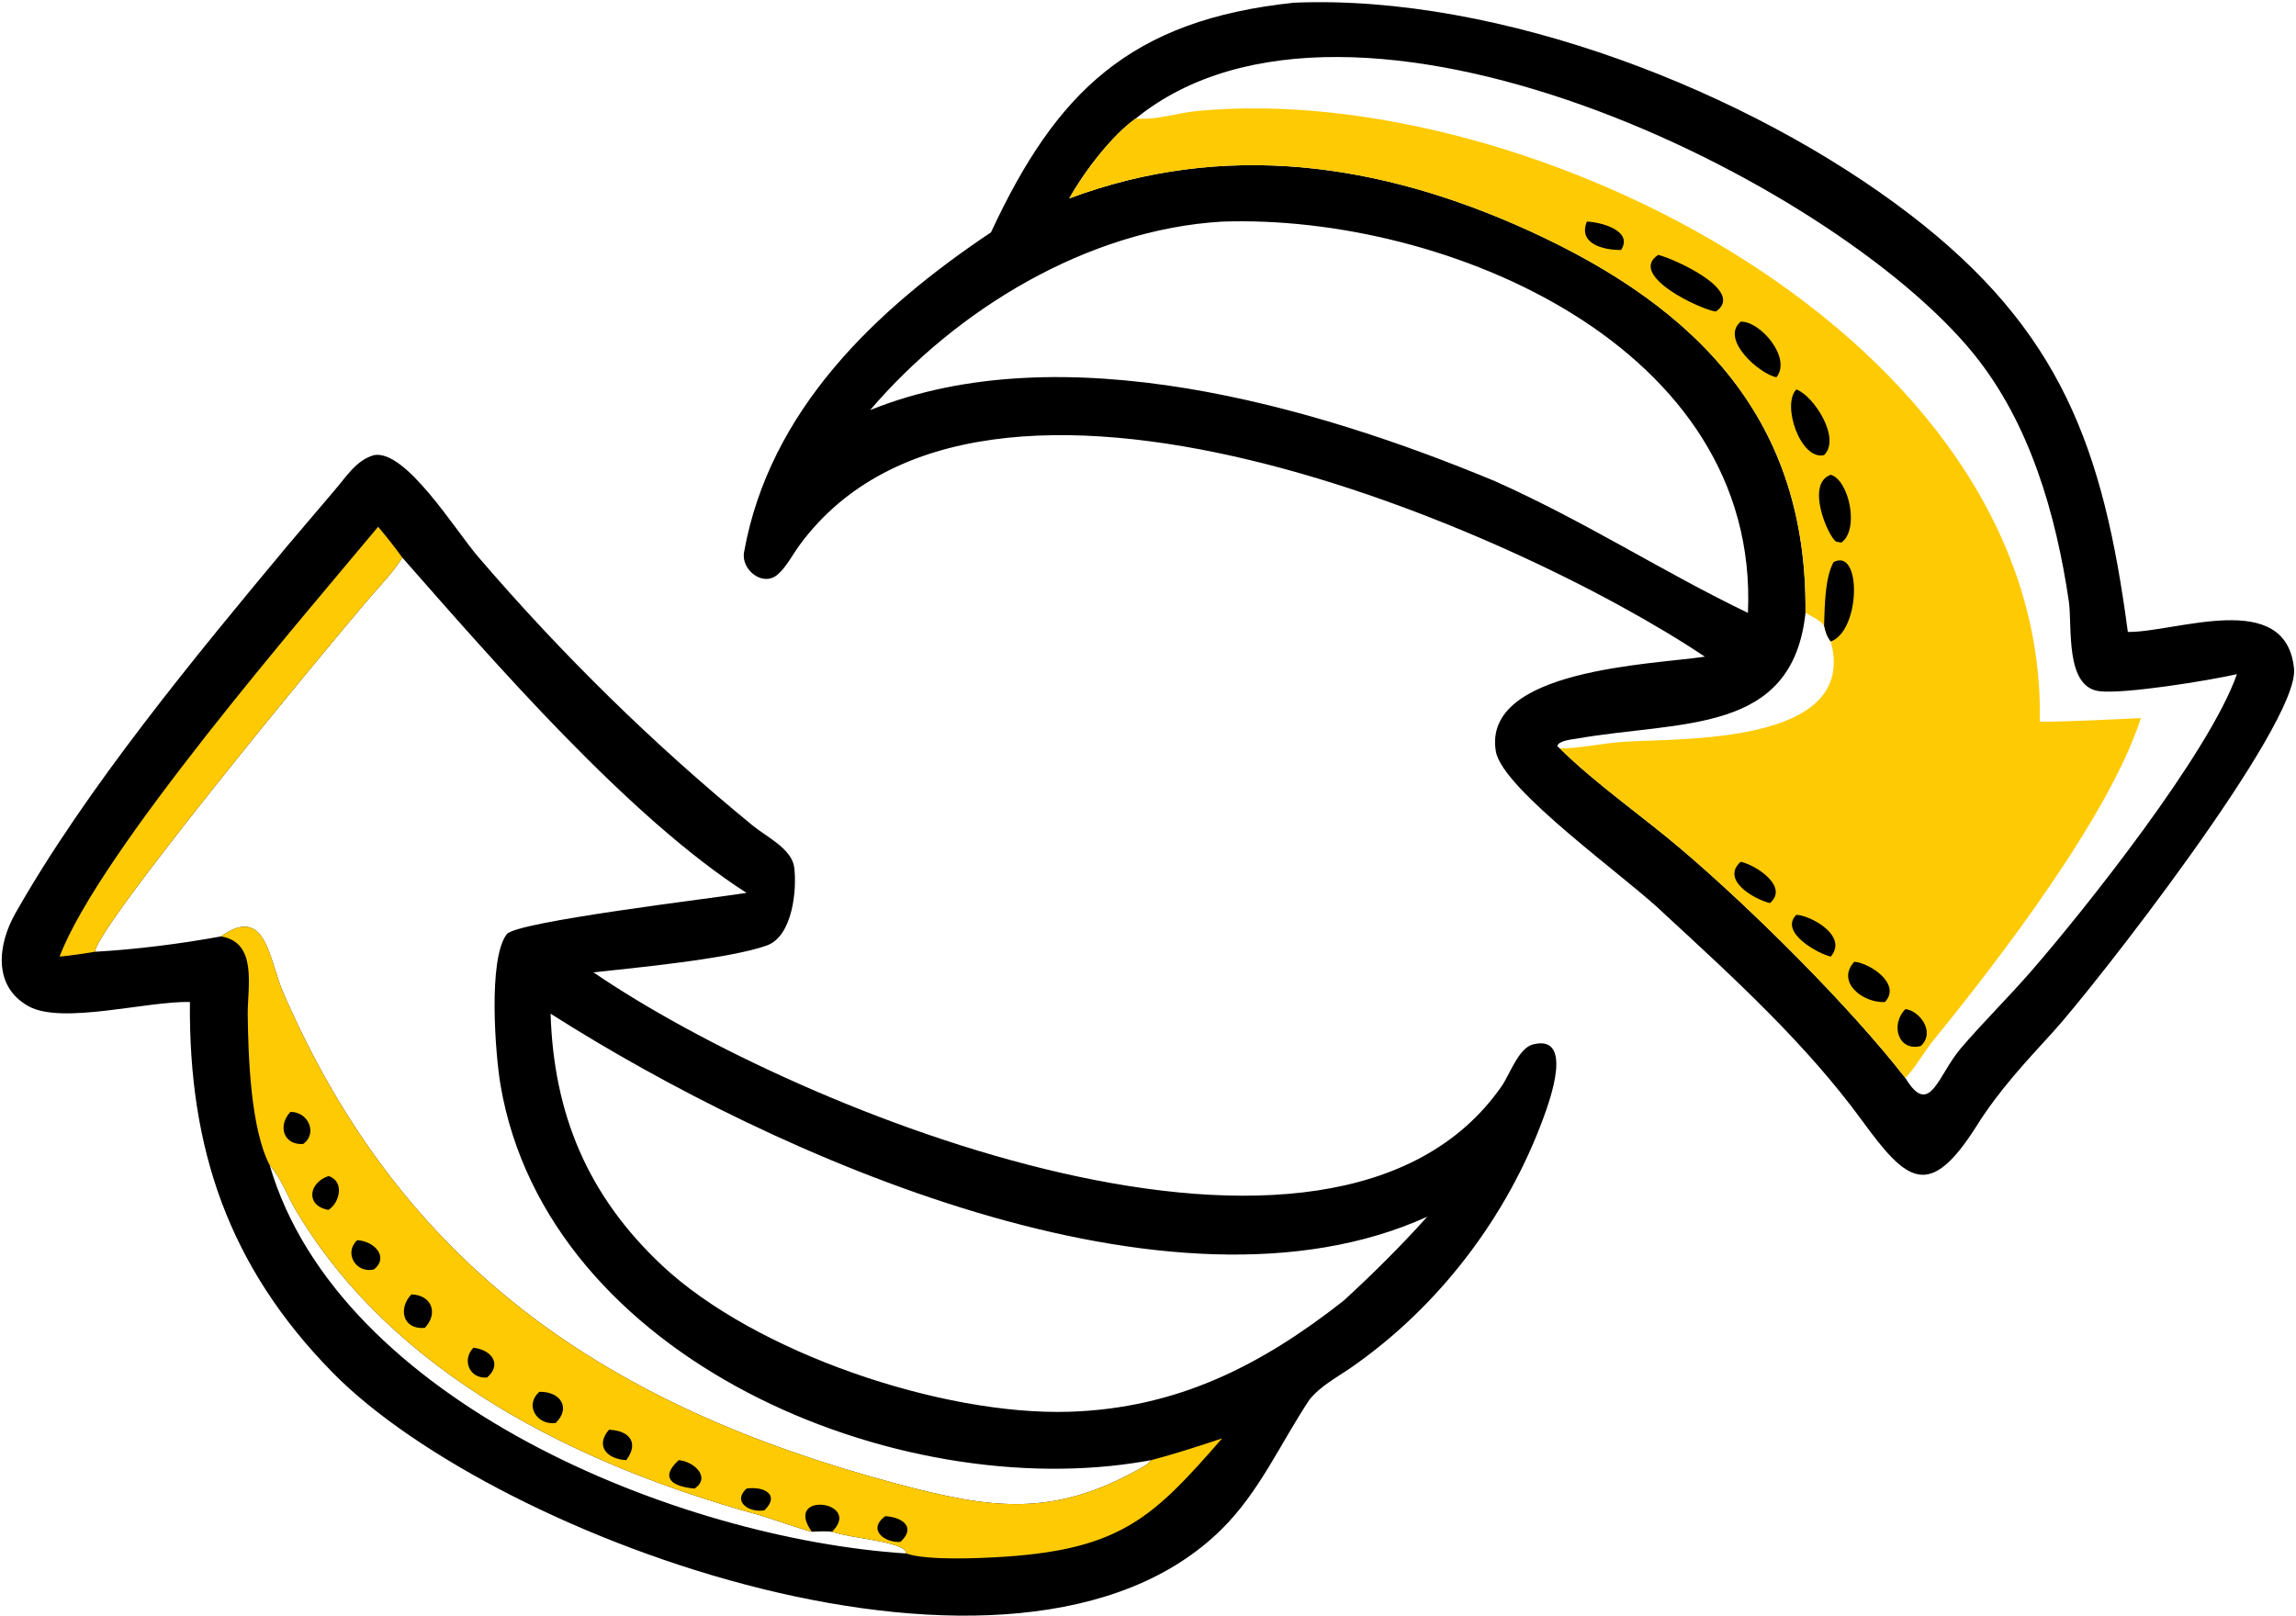 <svg width="841" height="592" viewBox="0 0 841 592" fill="none" xmlns="http://www.w3.org/2000/svg">
<path d="M137.048 166.736C148.682 164.718 166.722 194.194 175.162 204.028C205.902 239.848 239.328 272.694 275.836 302.568C280.74 306.58 290.088 311.02 290.922 317.826C291.936 326.09 290.312 343.002 280.886 346.402C267.34 351.288 231.976 354.662 217.38 356.244C292.854 407.86 488.256 486.714 550.022 397.978C552.976 393.734 556.21 384 561.508 382.652C576.702 378.786 567.442 403.788 565.436 409.286C552.106 445.79 527.046 478.692 495.06 500.938C489.742 504.636 483.67 507.742 479.574 512.902C468.912 528.978 461.342 546.592 447.362 560.38C372.828 633.892 181.876 563.992 121.878 502.922C83.8 464.162 69.052 420.916 69.565 367.116C54.037 366.664 22.739 375.512 10.433 368.652C-2.751 361.306 -0.777 345.954 5.597 334.684C31.575 288.748 71.904 240.022 105.481 199.716L122.664 179.504C126.882 174.608 130.516 168.554 137.048 166.736ZM147.362 204.284C144.314 209.246 140.018 213.662 136.222 218.062C116.192 241.288 34.39 340.906 34.86 348.696C49.964 347.846 66.091 345.788 80.95 343.078C97.516 331.316 98.42 351.39 103.749 363.688C147.33 464.252 222.224 515.204 328.06 543.5C363.058 552.858 385.772 556.27 418.702 537.436C419.916 536.74 420.792 536.06 421.68 534.96L420.004 535.262C328.582 551.402 200.458 498.14 183.33 397.514C181.442 386.412 178.678 351.376 185.61 342.272C189.14 337.634 261.312 329.082 273.444 327.134C230.282 299.444 180.982 242.53 147.362 204.284ZM201.676 371.392C202.808 408.254 215.326 438.034 242.298 463.44C276.39 495.554 344.992 518.722 391.774 517.228C431.154 515.97 461.986 500.298 492.262 476.454C502.998 466.57 513.032 456.648 522.772 445.776C428.828 488.456 283.948 423.772 201.676 371.392ZM98.776 426.874C124.114 513.524 248.412 563.782 331.984 569.16L331.456 567.828C326.336 564.21 311.84 563.658 304.794 561.164C302.396 560.92 299.732 561.046 297.326 561.164C294.926 560.794 281.61 556.056 277.5 554.922C212.06 536.866 144.002 503.624 108.315 443.308C105.101 437.876 103.049 431.628 98.776 426.874Z" fill="black"/>
<path d="M138.506 192.984C141.59 196.672 144.548 200.38 147.362 204.284C144.314 209.246 140.018 213.662 136.222 218.062C116.192 241.288 34.39 340.906 34.86 348.696C30.519 349.416 26.215 350.078 21.829 350.48C36.275 312.246 111.288 225.72 138.506 192.984Z" fill="#FECA04"/>
<path d="M80.95 343.078C97.516 331.316 98.42 351.39 103.749 363.688C147.33 464.252 222.224 515.204 328.06 543.5C363.058 552.858 385.772 556.27 418.702 537.436C419.916 536.74 420.792 536.06 421.68 534.96C430.45 532.64 439.044 529.852 447.648 526.986C422.628 555.752 410.626 567.506 367.938 570.344C359.45 570.908 339.442 571.85 331.984 569.16L331.456 567.828C326.336 564.21 311.84 563.658 304.794 561.164C302.396 560.92 299.732 561.046 297.326 561.164C294.926 560.794 281.61 556.056 277.5 554.922C212.06 536.866 144.002 503.624 108.315 443.308C105.101 437.876 103.049 431.628 98.776 426.874C91.783 413.408 90.928 387.084 90.738 371.74C90.614 361.672 94.526 345.28 80.95 343.078Z" fill="#FECA04"/>
<path d="M324.274 555.48C330.698 555.892 335.65 559.638 329.782 564.938C323.964 565.252 317.574 560.412 324.274 555.48Z" fill="black"/>
<path d="M173.41 493.762C180.188 494.602 183.924 499.85 178.426 504.68C171.862 505.256 169.118 498.162 173.41 493.762Z" fill="black"/>
<path d="M273.444 545.378C279.826 544.424 285.864 547.626 280.026 553.326C274.534 554.344 268.11 550.248 273.444 545.378Z" fill="black"/>
<path d="M130.842 454.372C136.782 454.654 142.666 460.272 137.048 465.06C130.452 466.774 125.78 459.05 130.842 454.372Z" fill="black"/>
<path d="M106.359 407.39C112.846 407.214 116.484 415.22 111.052 419.12C103.876 419.634 101.617 412.462 106.359 407.39Z" fill="black"/>
<path d="M120.328 430.876C126.134 432.662 124.666 440.454 120.328 443.28C111.874 441.798 112.93 433.36 120.328 430.876Z" fill="black"/>
<path d="M248.59 534.96C254.068 535.408 260.578 541.186 254.406 545.378C246.522 544.678 241.364 541.63 248.59 534.96Z" fill="black"/>
<path d="M223.058 523.82C230.87 524.152 234.032 528.792 229.39 534.96C222.186 534.576 218.006 529.668 223.058 523.82Z" fill="black"/>
<path d="M297.326 561.164C286.714 546.168 316.12 549.956 304.794 561.164C302.396 560.92 299.732 561.046 297.326 561.164Z" fill="black"/>
<path d="M197.58 509.922C205.342 509.8 209.194 515.834 203.534 521.346C196.614 522.27 192.012 514.776 197.58 509.922Z" fill="black"/>
<path d="M150.688 474.24C158.37 474.476 160.524 481.374 155.592 486.514C147.346 487.192 145.852 479.234 150.688 474.24Z" fill="black"/>
<path d="M474.006 0.986C549.57 -2.154 641.032 33.678 699.484 78.488C754.922 120.988 770.448 164.12 779.404 231.532C797.008 231.738 837.424 215.424 840.28 245.034C842.252 265.5 766.496 362.212 752.076 377.996C741.9 389.136 732.276 399.39 724.194 412.23C706.646 440.104 698.45 433.03 682.052 410.55C661.694 382.644 635.302 358.472 610.03 335.17C596.876 322.16 550.26 289.416 547.906 275.23C542.91 245.124 605.33 243.484 624.474 240.59C555.042 194.124 360.268 108.75 293.054 199.458C290.468 202.948 288.066 207.756 284.774 210.548C279.372 215.13 271.386 208.744 272.536 202.32C281.86 150.214 320.908 113.298 362.992 85.12C386.91 33.664 413.95 7.312 474.006 0.986ZM416.012 43.424C407.286 49.54 396.834 63.318 391.662 72.7C448.414 51.464 505.4 59.594 560.108 84.556C622.732 113.128 662.07 154.486 661.334 224.55C656.558 269.32 615.936 263.9 577.452 270.624C575.654 270.938 570.78 271.342 570.414 273.394L571.33 274.194C585.068 287.666 601.542 298.936 616.208 311.444C642.24 333.648 677.556 368.806 697.94 394.98C701.832 390.774 704.73 385.388 708.39 380.896C731.68 352.308 772.676 299.006 784.176 263.09C772.45 263.572 758.53 264.464 747.164 264.398C749.818 123.686 559.53 29.154 438.746 40.638C431.162 41.36 423.698 44.074 416.012 43.424ZM447.648 81.192C398.312 84.1 350.282 113.332 318.732 150.238C388.8 121.968 480.996 148.546 547.63 176.31C581.262 191.342 608.754 209.392 640.25 224.55C644.658 127.004 529.726 78.356 447.648 81.192ZM416.012 43.424C423.698 44.074 431.162 41.36 438.746 40.638C559.53 29.154 749.818 123.686 747.164 264.398C758.53 264.464 772.45 263.572 784.176 263.09C772.676 299.006 731.68 352.308 708.39 380.896C704.73 385.388 701.832 390.774 697.94 394.98C706.882 409.722 709.814 393.912 718.24 384.06C726.392 374.526 735.376 365.71 743.624 356.252C763.254 333.748 809.24 275.952 819.354 247.004C809.25 249.312 778.106 254.384 768.938 253.23C756.226 251.632 759.136 229.41 757.776 220.206C753.072 188.374 743.52 155.052 723.004 129.728C671.22 65.804 494.892 -20.662 416.012 43.424Z" fill="black"/>
<path d="M416.012 43.424C423.698 44.074 431.162 41.36 438.746 40.638C559.53 29.154 749.818 123.686 747.164 264.398C758.53 264.464 772.45 263.572 784.176 263.09C772.676 299.006 731.68 352.308 708.39 380.896C704.73 385.388 701.832 390.774 697.94 394.98C677.556 368.806 642.24 333.648 616.208 311.444C601.542 298.936 585.068 287.666 571.33 274.194L570.414 273.394C570.78 271.342 575.654 270.938 577.452 270.624C615.936 263.9 656.558 269.32 661.334 224.55C662.07 154.486 622.732 113.128 560.108 84.556C505.4 59.594 448.414 51.464 391.662 72.7C396.834 63.318 407.286 49.54 416.012 43.424ZM661.334 224.55C656.558 269.32 615.936 263.9 577.452 270.624C575.654 270.938 570.78 271.342 570.414 273.394L571.33 274.194C579.07 274.166 586.754 272.332 594.478 271.784C614.42 270.37 681.03 273.328 670.59 235.04C669.096 233.148 668.646 231.494 668.134 229.178C666.668 227.162 663.466 225.794 661.334 224.55Z" fill="#FECA04"/>
<path d="M581.254 81.192C586.456 81.356 598.338 84.54 593.782 91.586C587.262 91.646 577.952 89.304 581.254 81.192Z" fill="black"/>
<path d="M697.94 369.722C702.978 370.232 709.076 377.986 703.596 383.222C695.188 385.384 692.364 375.238 697.94 369.722Z" fill="black"/>
<path d="M637.612 315.734C643.266 316.96 655.35 324.938 648.292 330.872C642.162 329.322 630.254 322.262 637.612 315.734Z" fill="black"/>
<path d="M657.978 335.17C663.11 335.348 677.072 342.822 670.59 350.48C666.306 349.562 651.508 341.646 657.978 335.17Z" fill="black"/>
<path d="M679.198 352.37C685.074 352.846 696.59 360.668 690.402 367.116C682.556 367.608 672.366 359.834 679.198 352.37Z" fill="black"/>
<path d="M637.612 117.85C644.718 117.57 656.374 131.11 650.694 138.208C644.432 137.046 629.936 124.196 637.612 117.85Z" fill="black"/>
<path d="M670.59 173.948C677.316 175.902 681.186 194.144 674.436 198.794L672.502 198.426C669.458 196.254 661.302 177.178 670.59 173.948Z" fill="black"/>
<path d="M657.978 142.684C664.286 144.928 674.462 160.616 668.134 166.736C659.552 168.814 652.514 148.278 657.978 142.684Z" fill="black"/>
<path d="M668.134 229.178C668.424 222.318 668.328 212.076 671.584 205.964C681.922 200.464 681.592 230.982 670.59 235.04C669.096 233.148 668.646 231.494 668.134 229.178Z" fill="black"/>
<path d="M607.376 93.384C612.752 94.618 639.572 106.494 628.518 114.14C623.034 113.524 596.038 100.84 607.376 93.384Z" fill="black"/>
</svg>
